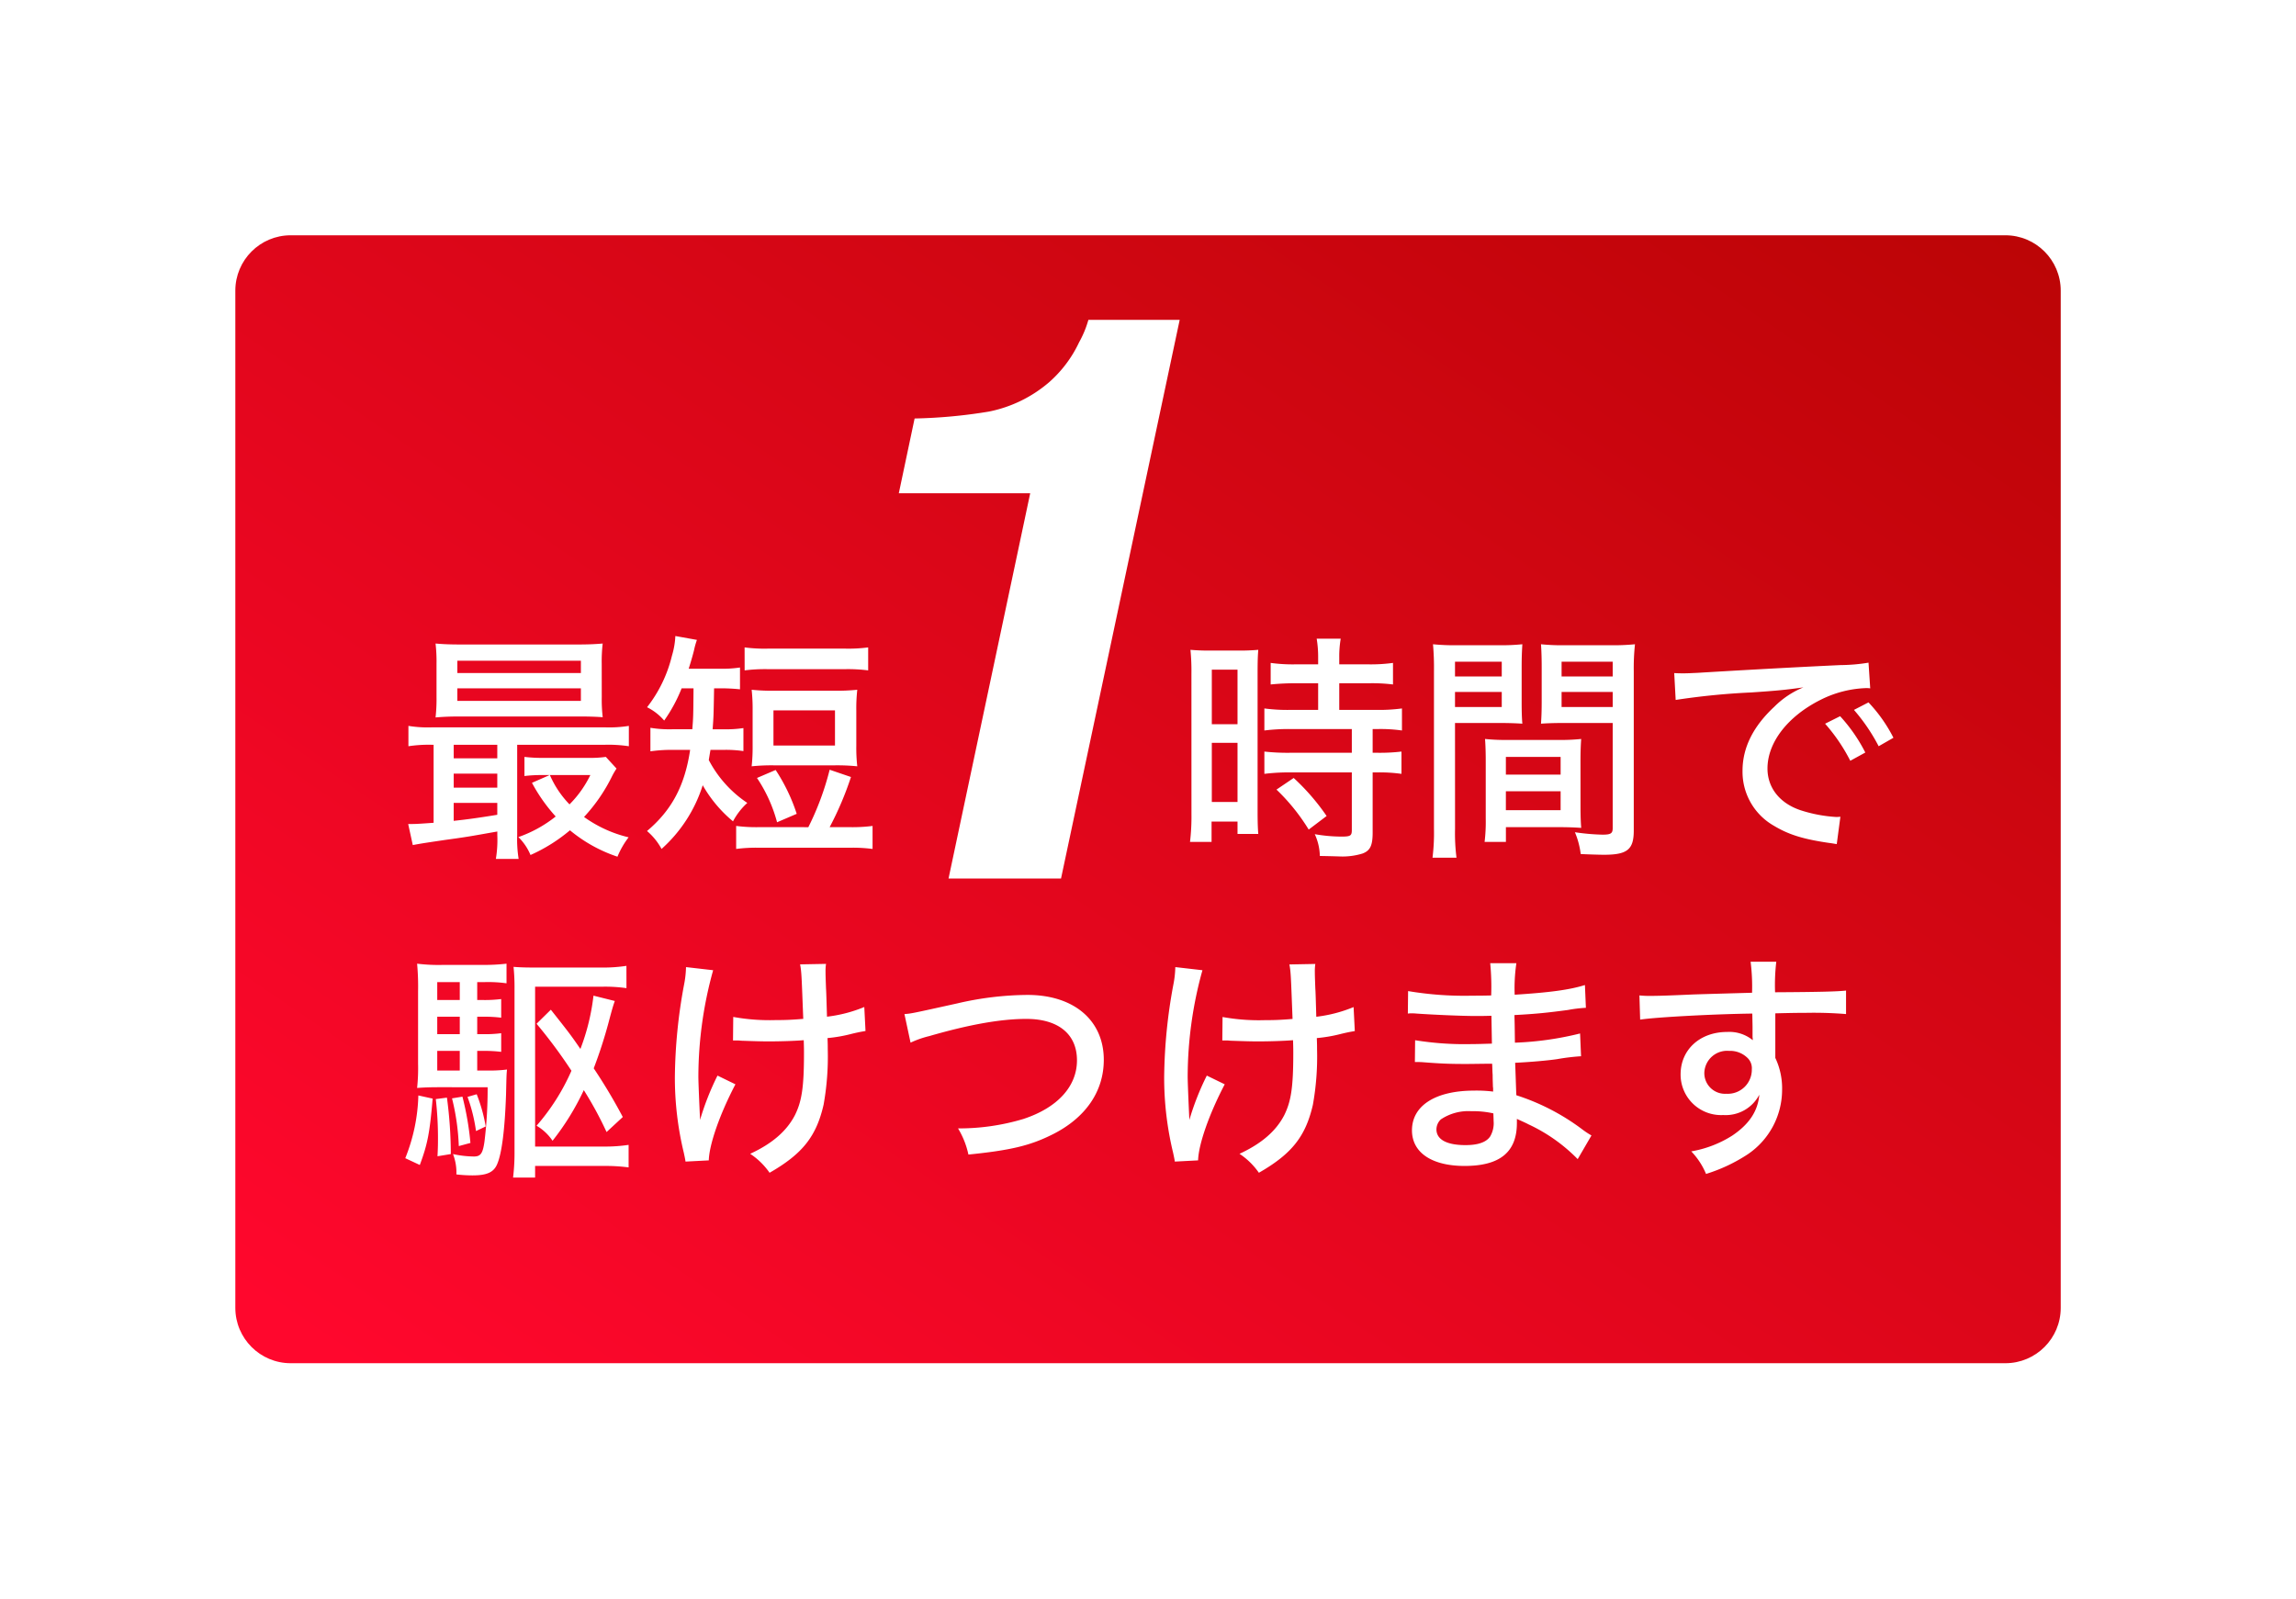 <svg xmlns="http://www.w3.org/2000/svg" xmlns:xlink="http://www.w3.org/1999/xlink" width="331.754" height="230.97" viewBox="0 0 331.754 230.97">
  <defs>
    <linearGradient id="linear-gradient" x1="1" x2="0" y2="0.907" gradientUnits="objectBoundingBox">
      <stop offset="0" stop-color="#ba0505"/>
      <stop offset="1" stop-color="#ff072d"/>
    </linearGradient>
    <filter id="パス_6464" x="0" y="0" width="331.754" height="230.97" filterUnits="userSpaceOnUse">
      <feOffset dy="4" input="SourceAlpha"/>
      <feGaussianBlur stdDeviation="10" result="blur"/>
      <feFlood flood-opacity="0.161"/>
      <feComposite operator="in" in2="blur"/>
      <feComposite in="SourceGraphic"/>
    </filter>
  </defs>
  <g id="グループ_9653" data-name="グループ 9653" transform="translate(-785.246 -353.515)">
    <g transform="matrix(1, 0, 0, 1, 785.25, 353.51)" filter="url(#パス_6464)">
      <g id="パス_6464-2" data-name="パス 6464" transform="translate(34 30)" fill="url(#linear-gradient)">
        <path d="M 255.754 164.97 L 8 164.97 C 2.486 164.97 -2 160.484 -2 154.97 L -2 8 C -2 2.486 2.486 -2 8 -2 L 255.754 -2 C 261.268 -2 265.754 2.486 265.754 8 L 265.754 154.97 C 265.754 160.484 261.268 164.97 255.754 164.97 Z" stroke="none"/>
        <path d="M 8 0 C 3.582 0 0 3.582 0 8 L 0 154.97 C 0 159.389 3.582 162.97 8 162.97 L 255.754 162.97 C 260.172 162.97 263.754 159.389 263.754 154.97 L 263.754 8 C 263.754 3.582 260.172 0 255.754 0 L 8 0 M 8 -4 L 255.754 -4 C 258.959 -4 261.972 -2.752 264.239 -0.485 C 266.505 1.781 267.754 4.795 267.754 8 L 267.754 154.97 C 267.754 158.176 266.505 161.189 264.239 163.456 C 261.972 165.722 258.959 166.97 255.754 166.97 L 8 166.97 C 4.795 166.97 1.781 165.722 -0.485 163.456 C -2.752 161.189 -4 158.176 -4 154.97 L -4 8 C -4 4.795 -2.752 1.781 -0.485 -0.485 C 1.781 -2.752 4.795 -4 8 -4 Z" stroke="none" fill="#fff"/>
      </g>
    </g>
    <g id="グループ_9566" data-name="グループ 9566" transform="translate(842.615 405.038)">
      <path id="パス_6501" data-name="パス 6501" d="M11.585-15.61h.805a20.362,20.362,0,0,1,2.66.14v-2.695a18.1,18.1,0,0,1-2.66.14h-.805v-2.52h.805a19.356,19.356,0,0,1,2.66.14V-23.1a19.033,19.033,0,0,1-2.66.14h-.805v-2.59H12.74a19.228,19.228,0,0,1,3.08.175V-28.21a28.308,28.308,0,0,1-3.71.175H6.79A25.6,25.6,0,0,1,2.9-28.21a36.4,36.4,0,0,1,.14,4.025v10.43a26.827,26.827,0,0,1-.14,3.5c.98-.07,1.855-.105,3.15-.105H13.09a62.079,62.079,0,0,1-.455,7.84C12.39-.77,12.075-.35,11.1-.35A14.991,14.991,0,0,1,8.085-.7a7.278,7.278,0,0,1,.49,2.94,20.61,20.61,0,0,0,2.31.14C13.02,2.38,14,1.925,14.49.7c.665-1.575,1.085-5.04,1.26-9.975.07-2.94.07-2.94.14-3.64a20.4,20.4,0,0,1-3.045.14h-1.26Zm-2.52,0v2.835H5.81V-15.61Zm0-2.415H5.81v-2.52H9.065Zm0-4.935H5.81v-2.59H9.065ZM32.62-6.055a78.847,78.847,0,0,0-4.2-7.035,67.308,67.308,0,0,0,2.31-7.245c.385-1.435.525-1.89.735-2.485l-3.08-.77a31.314,31.314,0,0,1-1.89,7.7c-1.4-2.03-1.505-2.17-4.27-5.67L20.16-19.53a71.442,71.442,0,0,1,5.04,6.79,30.93,30.93,0,0,1-5.04,7.945,7.123,7.123,0,0,1,2.31,2.17A36.744,36.744,0,0,0,26.985-9.94a52.067,52.067,0,0,1,3.29,6.055Zm.525-21.84a22.288,22.288,0,0,1-3.57.245h-9.66c-1.365,0-2.31-.035-3.08-.1a29.221,29.221,0,0,1,.14,3.185V-1.05a29.318,29.318,0,0,1-.21,3.745H19.95V1.015h9.975a25.578,25.578,0,0,1,3.535.21V-2.03a23.025,23.025,0,0,1-3.5.245H19.95v-23.1h9.8a22.147,22.147,0,0,1,3.4.21ZM3.08-9.17A26.013,26.013,0,0,1,1.19-.105l2.1.98c1.12-3.01,1.435-4.62,1.855-9.59Zm2.52.525A49.219,49.219,0,0,1,5.915-3.08c0,.84,0,1.4-.07,2.695L7.77-.7a61.724,61.724,0,0,0-.56-8.155ZM7.945-8.75a33.371,33.371,0,0,1,.98,6.895l1.68-.455A42.356,42.356,0,0,0,9.45-8.995Zm2.24-.21A23.657,23.657,0,0,1,11.41-4.025l1.4-.665a22.953,22.953,0,0,0-1.3-4.655Zm38.36-8.155h.525a4.247,4.247,0,0,1,.63.035c1.96.07,2.94.1,4.025.1,1.68,0,3.885-.07,5.04-.175.035,1.12.035,1.435.035,1.855,0,4.935-.315,6.965-1.3,8.96-1.19,2.31-3.29,4.13-6.475,5.6A10.4,10.4,0,0,1,53.83,2c4.76-2.73,6.755-5.25,7.805-9.835a39.49,39.49,0,0,0,.6-8.015c0-.42,0-.8-.035-1.61A21.618,21.618,0,0,0,65.8-18.1c1.19-.28,1.33-.28,1.89-.385l-.175-3.465a20.223,20.223,0,0,1-5.39,1.4c-.07-2.31-.105-3.64-.14-4.06-.07-1.925-.07-2.1-.07-2.415a7.217,7.217,0,0,1,.07-1.155l-3.745.07c.21,1.155.21,1.54.455,7.875-1.715.14-2.555.175-3.99.175a29.33,29.33,0,0,1-6.125-.455Zm-6.79-10.6a14.53,14.53,0,0,1-.28,2.52,76,76,0,0,0-1.33,13.3A46.136,46.136,0,0,0,41.44-.875c.14.665.175.8.245,1.26L45.045.21c.07-2.31,1.575-6.65,3.85-10.99l-2.59-1.26a38.673,38.673,0,0,0-2.52,6.405c-.175-3.675-.245-5.775-.245-6.23a57.594,57.594,0,0,1,2.135-15.4ZM74.2-16.8a14.18,14.18,0,0,1,2.695-.945c5.81-1.68,10.36-2.485,14.035-2.485,4.62,0,7.315,2.2,7.315,5.985s-2.835,6.86-7.735,8.47A32.261,32.261,0,0,1,81.06-4.41a12.192,12.192,0,0,1,1.5,3.78c5.95-.6,8.82-1.26,12-2.835,4.865-2.38,7.56-6.23,7.56-10.85,0-5.7-4.305-9.38-11.025-9.38a45.757,45.757,0,0,0-10.15,1.225c-6.65,1.47-6.65,1.47-7.63,1.54Zm45.045-.315h.525a4.247,4.247,0,0,1,.63.035c1.96.07,2.94.1,4.025.1,1.68,0,3.885-.07,5.04-.175.035,1.12.035,1.435.035,1.855,0,4.935-.315,6.965-1.295,8.96-1.19,2.31-3.29,4.13-6.475,5.6A10.4,10.4,0,0,1,124.53,2c4.76-2.73,6.755-5.25,7.805-9.835a39.49,39.49,0,0,0,.6-8.015c0-.42,0-.8-.035-1.61a21.618,21.618,0,0,0,3.6-.63c1.19-.28,1.33-.28,1.89-.385l-.175-3.465a20.223,20.223,0,0,1-5.39,1.4c-.07-2.31-.1-3.64-.14-4.06-.07-1.925-.07-2.1-.07-2.415a7.218,7.218,0,0,1,.07-1.155l-3.745.07c.21,1.155.21,1.54.455,7.875-1.715.14-2.555.175-3.99.175a29.33,29.33,0,0,1-6.125-.455Zm-6.79-10.6a14.53,14.53,0,0,1-.28,2.52,76,76,0,0,0-1.33,13.3A46.136,46.136,0,0,0,112.14-.875c.14.665.175.8.245,1.26l3.36-.175c.07-2.31,1.575-6.65,3.85-10.99l-2.59-1.26a38.673,38.673,0,0,0-2.52,6.405c-.175-3.675-.245-5.775-.245-6.23a57.594,57.594,0,0,1,2.135-15.4Zm60.13,24.325a12,12,0,0,1-1.225-.8A32.211,32.211,0,0,0,161.735-9.2c-.035-.42-.07-1.995-.175-4.69,2.1-.1,4.62-.315,6.055-.525a30.851,30.851,0,0,1,3.465-.42l-.14-3.29a45.6,45.6,0,0,1-9.415,1.33c-.035-2.765-.035-2.765-.07-3.99,3.255-.175,4.83-.35,7.735-.735a20.058,20.058,0,0,1,2.59-.315l-.14-3.29c-2.205.7-5.18,1.085-10.15,1.4a24.789,24.789,0,0,1,.245-4.55h-3.78a35.012,35.012,0,0,1,.14,4.655c-1.05.035-2.205.035-2.765.035a48.927,48.927,0,0,1-9.24-.665L146.055-21a3.461,3.461,0,0,1,.525-.035,6.9,6.9,0,0,1,.735.035c2.555.175,6.545.35,8.54.35.665,0,1.225,0,2.275-.035l.07,4.025c-1.085.035-2.205.07-2.975.07a44.821,44.821,0,0,1-8.12-.56L147.07-14h.28c.245,0,.56,0,.98.035,2.66.21,3.99.245,6.16.245.91,0,2.38-.035,3.745-.035.035.7.035,1.225.07,1.575,0,.8.035,1.365.035,1.575a2.788,2.788,0,0,0,.035.385v.49a19.164,19.164,0,0,0-2.73-.14c-5.6,0-8.995,2.17-8.995,5.74,0,3.22,2.87,5.145,7.6,5.145,5.11,0,7.56-2,7.56-6.2v-.595c.455.21,1.26.56,1.645.77a24.176,24.176,0,0,1,7.14,5.04ZM158.41-6.58s.035.875.035,1.085a3.8,3.8,0,0,1-.49,2.24q-.84,1.26-3.57,1.26c-2.7,0-4.2-.8-4.2-2.275a2.015,2.015,0,0,1,.63-1.435,7.136,7.136,0,0,1,4.41-1.19A13.294,13.294,0,0,1,158.41-6.58Zm21.21-13.545c2.205-.35,10.64-.805,16.205-.875l.035,1.89v1.5a2.963,2.963,0,0,1,.035.455,5.362,5.362,0,0,0-3.71-1.19c-3.92,0-6.72,2.555-6.72,6.125a5.854,5.854,0,0,0,6.16,5.88,5.48,5.48,0,0,0,5.215-2.94c-.21,2.38-1.47,4.27-3.92,5.915a16.142,16.142,0,0,1-5.915,2.275A10.506,10.506,0,0,1,189.14,2.17a23.754,23.754,0,0,0,6.02-2.835,11.256,11.256,0,0,0,4.97-9.31,10.243,10.243,0,0,0-.98-4.62v-6.44c2.8-.07,3.4-.07,4.34-.07a57.574,57.574,0,0,1,5.88.175v-3.395c-1.225.14-3.885.21-10.255.245a28.947,28.947,0,0,1,.175-4.41h-3.71a29,29,0,0,1,.21,4.48c-6.16.175-6.16.175-8.435.245-3.885.175-5.285.21-6.265.21a13.244,13.244,0,0,1-1.575-.07Zm12.845,4.515a3.574,3.574,0,0,1,2.59.945,2.056,2.056,0,0,1,.7,1.715,3.476,3.476,0,0,1-3.675,3.535,2.987,2.987,0,0,1-3.185-3.08A3.289,3.289,0,0,1,192.465-15.61Z" transform="translate(0 115.925)" fill="#fff"/>
      <g id="グループ_9145" data-name="グループ 9145">
        <path id="パス_6498" data-name="パス 6498" d="M5.285-13.65V-2.38c-1.47.105-2.45.175-3.045.175H1.61L2.275.84C3.535.6,4.305.49,6.895.105,10.22-.35,10.535-.42,14.49-1.12v.56a16.709,16.709,0,0,1-.21,3.4h3.29A17.737,17.737,0,0,1,17.36-.6V-13.65H29.995a19.681,19.681,0,0,1,3.5.21v-2.94a17.925,17.925,0,0,1-3.465.21H5.11a17.5,17.5,0,0,1-3.465-.21v2.94a19.3,19.3,0,0,1,3.43-.21Zm2.9,0h6.3v1.96H8.19Zm0,4.165h6.3v2.03H8.19Zm0,4.235h6.3v1.715c-2.59.42-4.3.665-6.3.875ZM30.17-11.9a16.363,16.363,0,0,1-2.66.14H21.385a21.791,21.791,0,0,1-2.975-.14v2.765a19.74,19.74,0,0,1,2.555-.14H22.05l-2.555,1.12a24.076,24.076,0,0,0,3.43,4.865,18.353,18.353,0,0,1-5.39,2.975,7.845,7.845,0,0,1,1.75,2.59,23.9,23.9,0,0,0,5.7-3.57A21.275,21.275,0,0,0,31.85,2.52a12.178,12.178,0,0,1,1.61-2.8,18.347,18.347,0,0,1-6.44-2.94A24.518,24.518,0,0,0,31.115-9.2a11.282,11.282,0,0,1,.6-1.015ZM27.93-9.275A15.568,15.568,0,0,1,24.92-5.04a14.247,14.247,0,0,1-2.835-4.235ZM29.575-25.34a22.209,22.209,0,0,1,.14-2.94c-1.155.1-2.135.14-3.745.14H9.345c-1.61,0-2.59-.035-3.78-.14a22.894,22.894,0,0,1,.14,2.94v4.8a23.6,23.6,0,0,1-.14,2.94c1.155-.1,2.1-.14,3.675-.14H26.32c1.3,0,2.45.035,3.4.105a21.63,21.63,0,0,1-.14-2.905ZM8.715-25.8h17.85v1.785H8.715Zm0,3.99h17.85v1.82H8.715Zm34.125,0c-.035,4.13-.035,4.13-.175,5.915h-2.8a16.818,16.818,0,0,1-3.255-.21v3.4a21.43,21.43,0,0,1,3.255-.21H42.35C41.58-7.735,39.69-4.2,36.12-1.19a8.987,8.987,0,0,1,2.1,2.59,20.707,20.707,0,0,0,5.95-9.205A18.887,18.887,0,0,0,48.545-2.59,9.759,9.759,0,0,1,50.61-5.25a16.8,16.8,0,0,1-5.565-6.195c.105-.63.105-.665.245-1.47h1.89a17.519,17.519,0,0,1,2.87.175v-3.325a16.568,16.568,0,0,1-2.835.175H45.6c.14-1.89.14-1.89.21-5.915h.7a25.444,25.444,0,0,1,3.045.14v-3.15a17.494,17.494,0,0,1-3.045.175H42.14c.35-1.085.63-2.1.77-2.66a11.328,11.328,0,0,1,.42-1.505l-3.115-.56a11.684,11.684,0,0,1-.49,2.835,19.473,19.473,0,0,1-3.6,7.455A7.831,7.831,0,0,1,38.6-17.15a22.217,22.217,0,0,0,2.52-4.655ZM52.4-1.75A22.821,22.821,0,0,1,49-1.925V1.4a22.821,22.821,0,0,1,3.4-.175h12.95a22.312,22.312,0,0,1,3.36.175V-1.925a22.6,22.6,0,0,1-3.36.175H62.51a46.437,46.437,0,0,0,3.08-7.245l-3.08-1.05a40.222,40.222,0,0,1-3.08,8.3ZM50.225-24.4a23.4,23.4,0,0,1,3.4-.175H64.715a23.176,23.176,0,0,1,3.36.175V-27.72a21.753,21.753,0,0,1-3.36.175H53.62a21.977,21.977,0,0,1-3.4-.175Zm16.135,5.81a24.822,24.822,0,0,1,.14-3.01,29.085,29.085,0,0,1-3.325.14h-8.61a29.085,29.085,0,0,1-3.325-.14,25.959,25.959,0,0,1,.14,3.01v5.11a25.482,25.482,0,0,1-.14,2.94,28.007,28.007,0,0,1,3.185-.14H63.28a28.668,28.668,0,0,1,3.22.14,23.965,23.965,0,0,1-.14-2.94ZM54.39-18.62h8.89v5.075H54.39ZM57.75-3.675a26.256,26.256,0,0,0-3.045-6.335L52.01-8.855a21.276,21.276,0,0,1,2.9,6.4Z" transform="translate(0 69.738)" fill="#fff"/>
        <path id="パス_6500" data-name="パス 6500" d="M21.35-22.54v3.85H17.325a25.409,25.409,0,0,1-3.745-.21v3.185a27.986,27.986,0,0,1,3.71-.21h8.925v3.43H17.29a30.531,30.531,0,0,1-3.71-.175v3.22a29.158,29.158,0,0,1,3.64-.21h8.995v8.33c0,.84-.21.945-1.54.945a22.738,22.738,0,0,1-3.815-.35,7.875,7.875,0,0,1,.735,3.15c1.89.035,2.87.07,2.87.07a9.858,9.858,0,0,0,3.29-.42c1.12-.42,1.47-1.155,1.47-3.045V-9.66h.735a22.653,22.653,0,0,1,3.43.21v-3.22a26.555,26.555,0,0,1-3.43.175h-.735v-3.43h.805a22.022,22.022,0,0,1,3.43.21V-18.9a25,25,0,0,1-3.675.21H24.4v-3.85h4.3a24.45,24.45,0,0,1,3.465.175V-25.48a23.68,23.68,0,0,1-3.5.21H24.4v-1.015a15.322,15.322,0,0,1,.21-2.695H21.14a16.2,16.2,0,0,1,.21,2.695v1.015H17.99a23.354,23.354,0,0,1-3.5-.21v3.115A35.477,35.477,0,0,1,18.1-22.54ZM3.045-3.64A30.98,30.98,0,0,1,2.835.385H5.95v-2.94H9.7V-.77H12.7c-.07-.84-.1-1.68-.1-3.5V-23.94c0-1.96.035-2.625.1-3.43a29.848,29.848,0,0,1-3.08.105H6.055A30.625,30.625,0,0,1,2.9-27.37a31.409,31.409,0,0,1,.14,3.465ZM5.985-24.5H9.7v7.875H5.985Zm0,10.57H9.7v8.54H5.985ZM22.575-3.36a32.005,32.005,0,0,0-4.76-5.495L15.33-7.175A28.724,28.724,0,0,1,19.985-1.4ZM41.125-16.8h6.37c1.33,0,2.415.035,3.36.1-.07-.805-.1-1.68-.1-3.185v-5c0-1.365.035-2.2.1-3.29a30.326,30.326,0,0,1-3.57.14h-5.74a31.008,31.008,0,0,1-3.6-.14,38.8,38.8,0,0,1,.14,3.92V-1.5a29.067,29.067,0,0,1-.21,4.165h3.465a28.076,28.076,0,0,1-.21-4.165Zm0-8.855H47.88v2.135H41.125Zm0,4.375H47.88v2.17H41.125Zm25.83-3.01a32.283,32.283,0,0,1,.175-3.885,32,32,0,0,1-3.675.14H57.12a29.947,29.947,0,0,1-3.57-.14c.07,1.015.1,2.1.1,3.29v5c0,1.33-.035,2.24-.1,3.185.945-.07,2.03-.1,3.36-.1h7V-1.61c0,.77-.28.945-1.47.945a31.551,31.551,0,0,1-3.99-.35,11.852,11.852,0,0,1,.84,3.15c.6.035,2.59.105,3.36.105,3.395,0,4.305-.77,4.305-3.5Zm-10.43-1.365H63.91v2.135H56.525Zm0,4.375H63.91v2.17H56.525Zm2.73,10.01c0-1.365.035-2.275.1-3.22a28.313,28.313,0,0,1-3.325.14H48.79a28.7,28.7,0,0,1-3.325-.14c.07.98.1,1.96.1,3.22v8.26A24,24,0,0,1,45.4.385h3.08V-1.75H55.93c1.4,0,2.38.035,3.43.105-.07-.875-.1-1.785-.1-3.115Zm-10.78-.63h7.91v2.555h-7.91Zm0,4.97h7.91V-4.2h-7.91Zm24.535-13.2A103.2,103.2,0,0,1,83.9-21.21c3.71-.245,5.11-.385,7.56-.735a12.78,12.78,0,0,0-4.2,2.8C84.21-16.31,82.67-13.23,82.67-9.9A8.973,8.973,0,0,0,87.185-1.96C89.285-.7,91.315-.035,95.13.525c.56.07.7.105,1.155.175l.525-3.955a4.749,4.749,0,0,1-.63.035,20.6,20.6,0,0,1-5.145-.98c-3.01-1.015-4.76-3.255-4.76-6.02,0-3.78,2.94-7.56,7.7-9.94a15.781,15.781,0,0,1,6.545-1.68,4.047,4.047,0,0,1,.6.035l-.245-3.71a25.784,25.784,0,0,1-4.06.35c-8.225.385-16.625.875-20.65,1.12-.84.035-1.365.07-2,.07-.385,0-.805,0-1.365-.035ZM94.6-16.695a25.722,25.722,0,0,1,3.64,5.355l2.17-1.19a23.382,23.382,0,0,0-3.64-5.25ZM98.77-18.69a26.713,26.713,0,0,1,3.57,5.25l2.135-1.225a21.762,21.762,0,0,0-3.605-5.11Z" transform="translate(111.743 69.738)" fill="#fff"/>
        <path id="パス_6499" data-name="パス 6499" d="M14.055-77.484a14.828,14.828,0,0,0,1.336-3.229H28.583L11.439,0H-4.815l11.8-55.664H-12l2.282-10.8a74.281,74.281,0,0,0,10.743-1A19.068,19.068,0,0,0,9.713-71.7,17.7,17.7,0,0,0,14.055-77.484Z" transform="translate(84.503 75.407)" fill="#fff"/>
      </g>
    </g>
  </g>
</svg>
